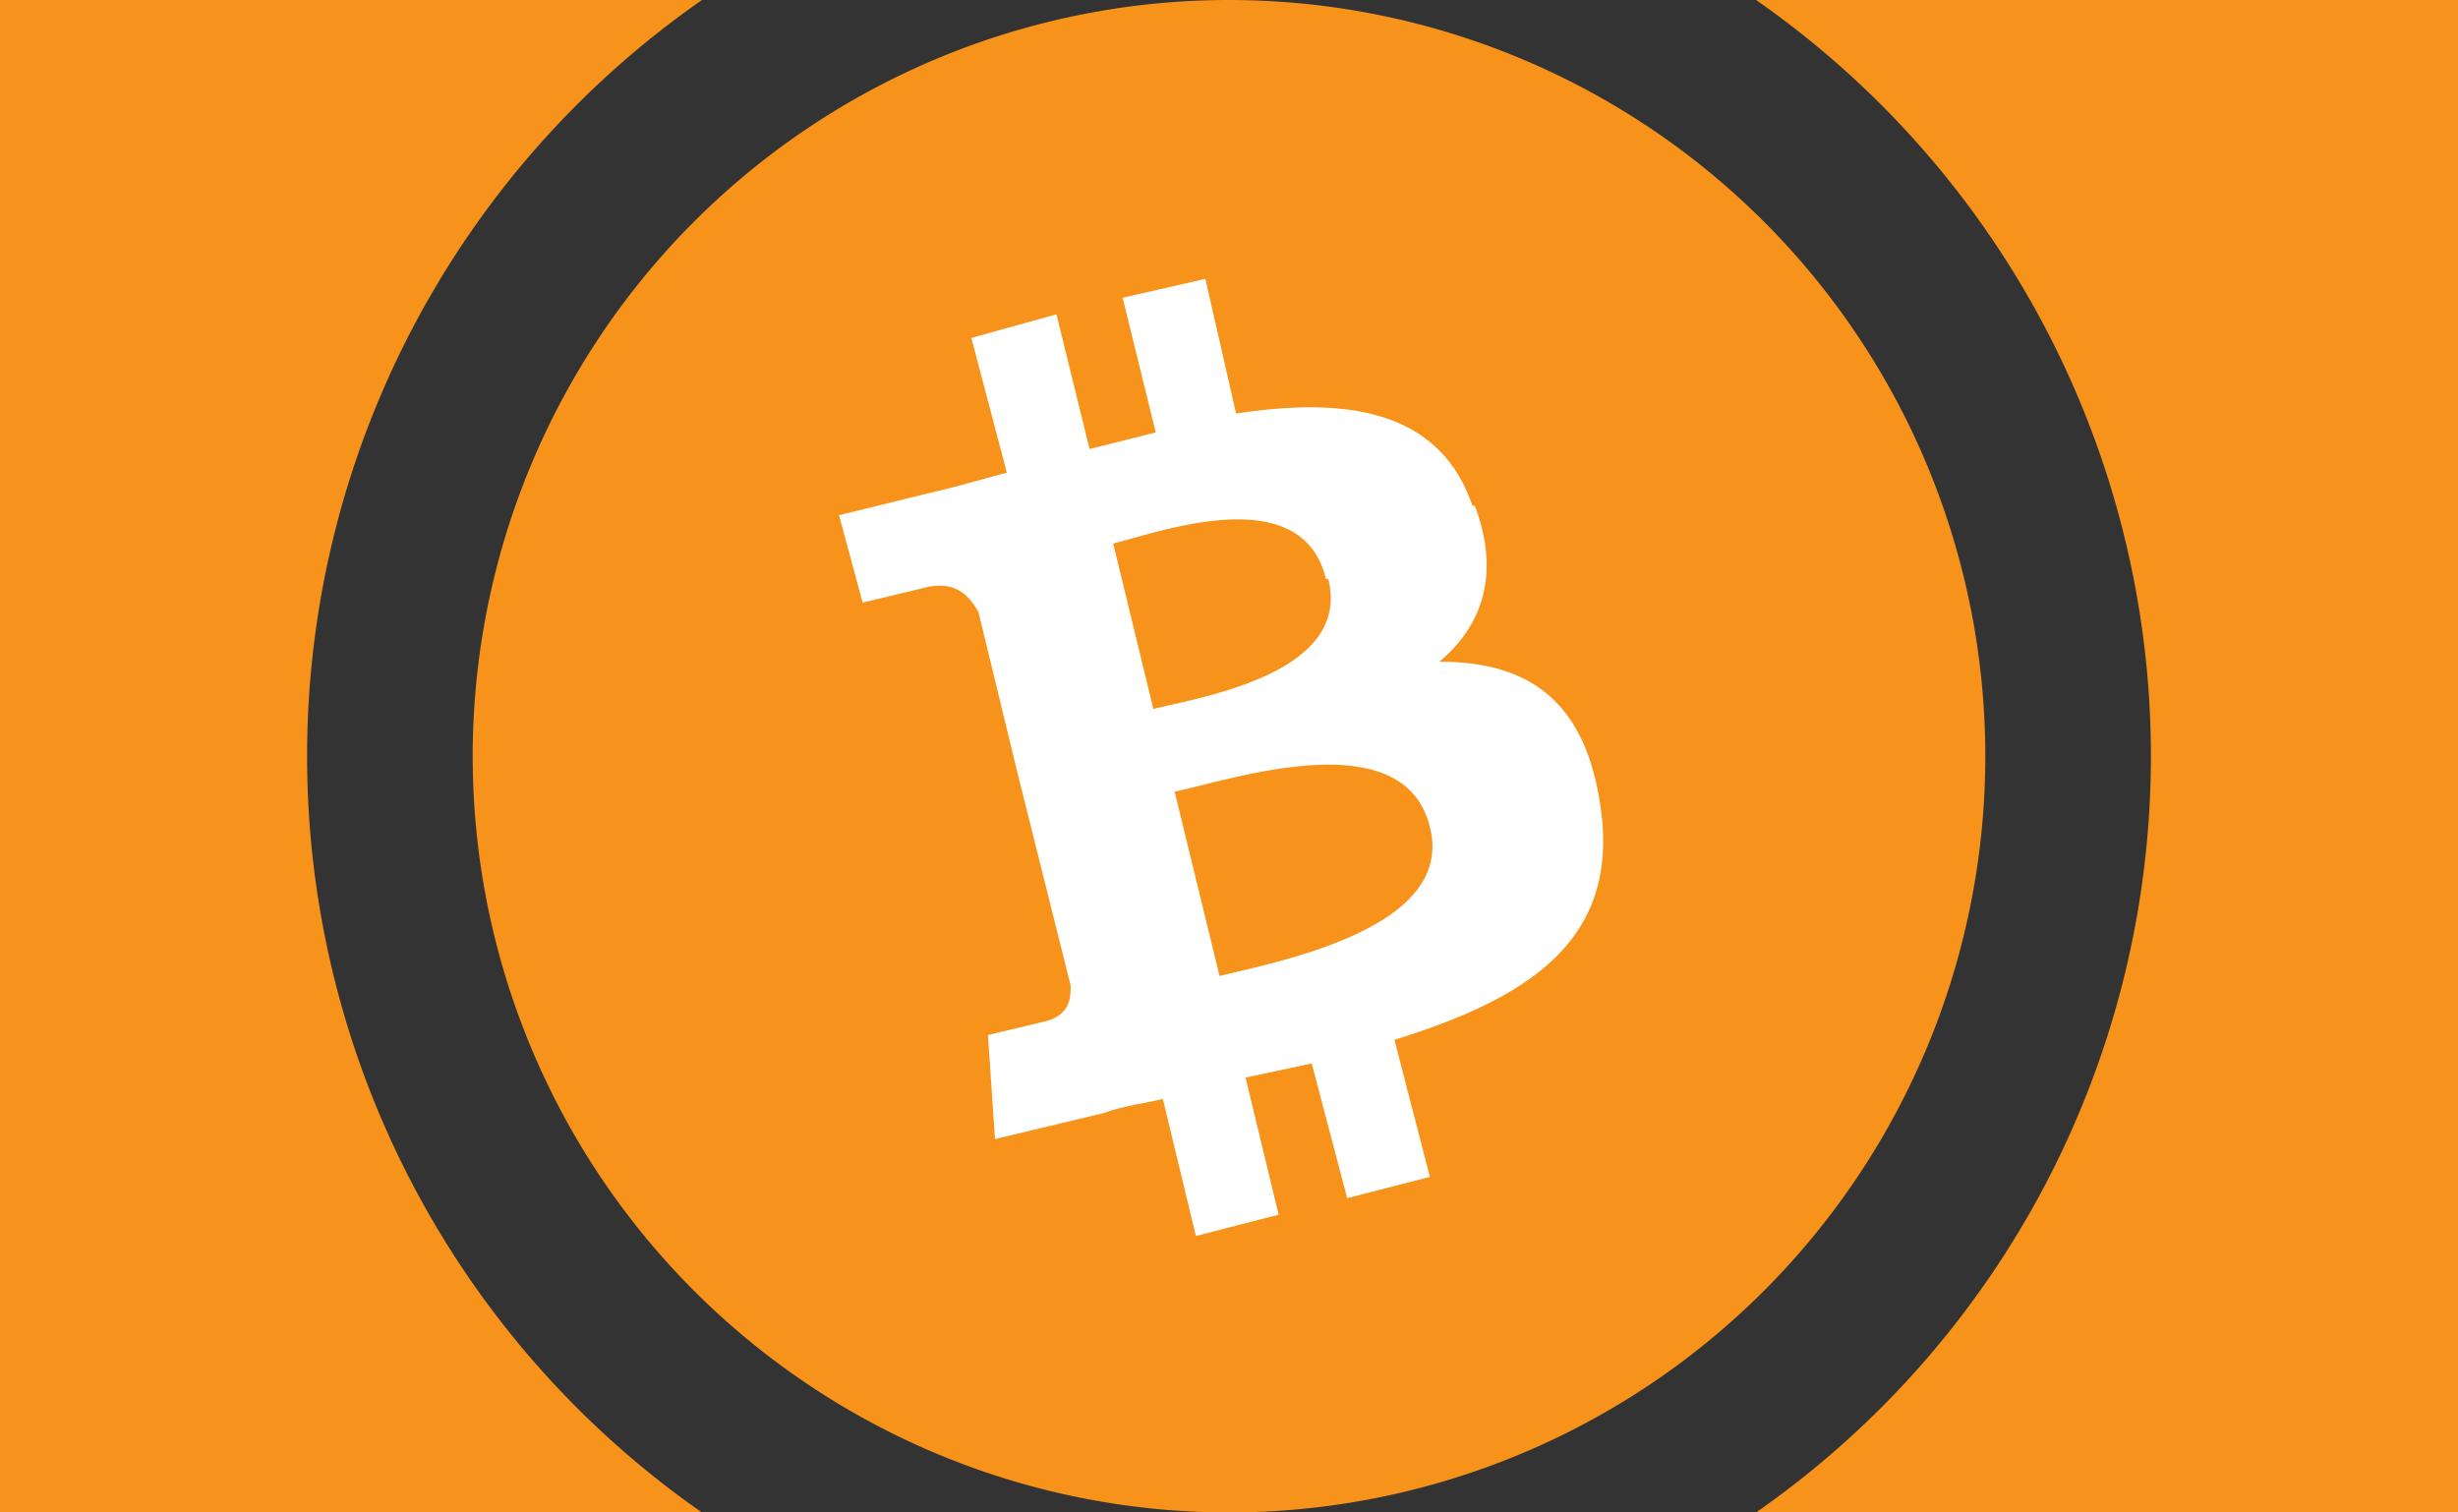 <svg xmlns="http://www.w3.org/2000/svg" height="64" width="104"><rect width="100%" height="100%" fill="#333333" stroke="none"/><path d="M0 0h29.7a39 39 0 0 0 0 64H0zm52 0a32 32 0 0 0 0 64 32 32 0 0 0 0-64m52 0H74.3a39 39 0 0 1 0 64H104z" fill="#F7931A"/><path d="M62.3 21.4c-1.4-4.1-5.4-4.6-10-3.9L51 11.8l-3.5.8 1.4 5.7-2.8.7-1.4-5.7-3.6 1 1.5 5.7-2.2.6-4.9 1.2 1 3.7 2.5-.6c1.4-.4 2 .3 2.4 1l1.6 6.6a3 3 0 0 1 .4 0H43l2.3 9.2c0 .5 0 1.2-1 1.5l-2.5.6.3 4.4 4.6-1.1c.8-.3 1.7-.4 2.5-.6l1.4 5.8 3.5-.9-1.4-5.8 2.8-.6 1.5 5.7 3.5-.9-1.5-5.8c5.8-1.8 9.6-4.3 8.7-10-.7-4.6-3.3-6-6.8-6 1.8-1.5 2.6-3.7 1.5-6.6zM60.5 35c1.1 4.3-6.5 5.7-8.9 6.3l-1.9-7.8c2.4-.5 9.7-3 10.8 1.5zm-4.3-10.5c1 4-5.4 5-7.4 5.5l-1.7-7c2-.5 8-2.7 9 1.5z" fill="#FFF"/></svg>
